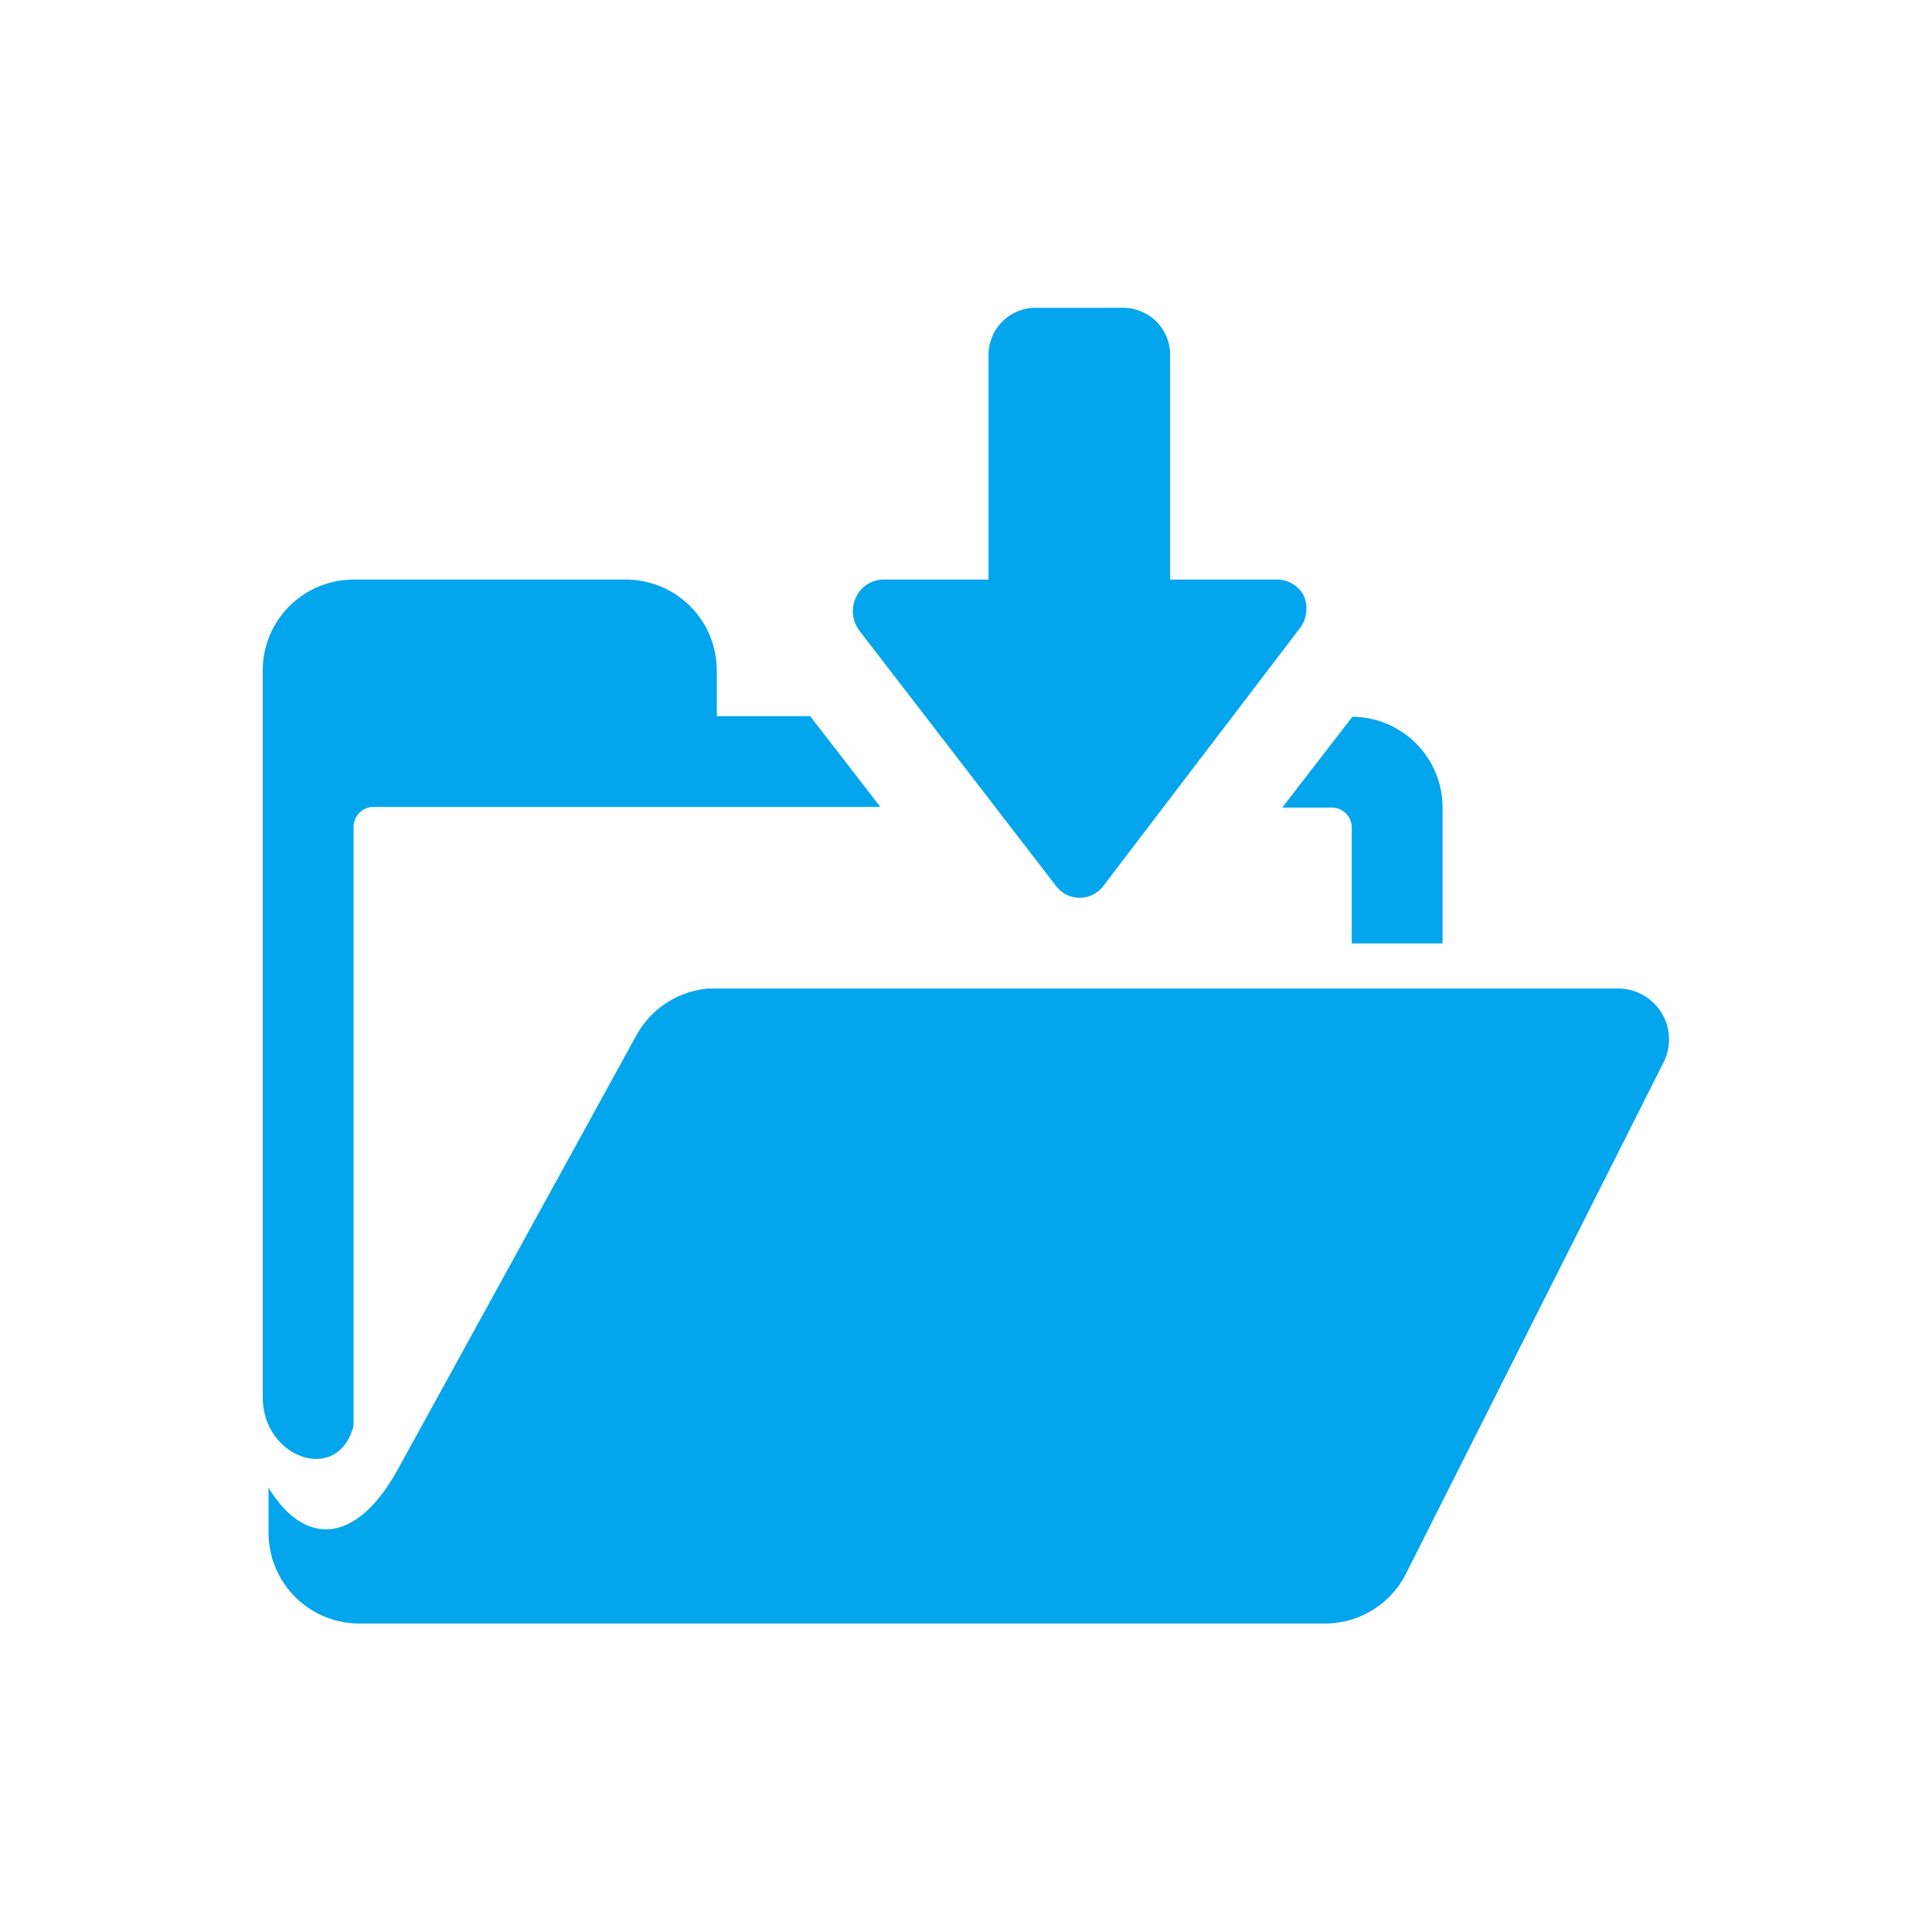 <svg id="Layer_1" data-name="Layer 1" xmlns="http://www.w3.org/2000/svg" viewBox="0 0 30 30"><defs><style>.cls-1{fill:#03a5ed;}</style></defs><title>Icon_A</title><path class="cls-1" d="M25.83,16.5l-4,7.94a1.41,1.41,0,0,1-1.25.77h-15a1.41,1.41,0,0,1-1.41-1.41V23.1c0.53,0.88,1.33.93,2-.27l3.71-6.75A1.41,1.41,0,0,1,11,15.35H25.13A0.79,0.79,0,0,1,25.83,16.5ZM5.49,22.14V12.84a0.31,0.31,0,0,1,.31-0.31h7.87l-1.09-1.41H11.13V10.42A1.41,1.41,0,0,0,9.72,9H5.49a1.41,1.41,0,0,0-1.41,1.41V21.7C4.08,22.64,5.25,23.06,5.49,22.14Zm15.19-9.6a0.31,0.31,0,0,1,.31.31v1.8H22.4V12.53A1.41,1.41,0,0,0,21,11.13h0l-1.09,1.41h0.83Zm-4.28,1.22a0.46,0.46,0,0,0,.73,0l3.05-4a0.5,0.5,0,0,0,.06-0.52A0.47,0.47,0,0,0,19.81,9H18.17V5.51a0.73,0.73,0,0,0-.73-0.73H16.08a0.73,0.73,0,0,0-.73.73V9H13.71a0.47,0.47,0,0,0-.42.28,0.5,0.5,0,0,0,.06.52Z"/></svg>